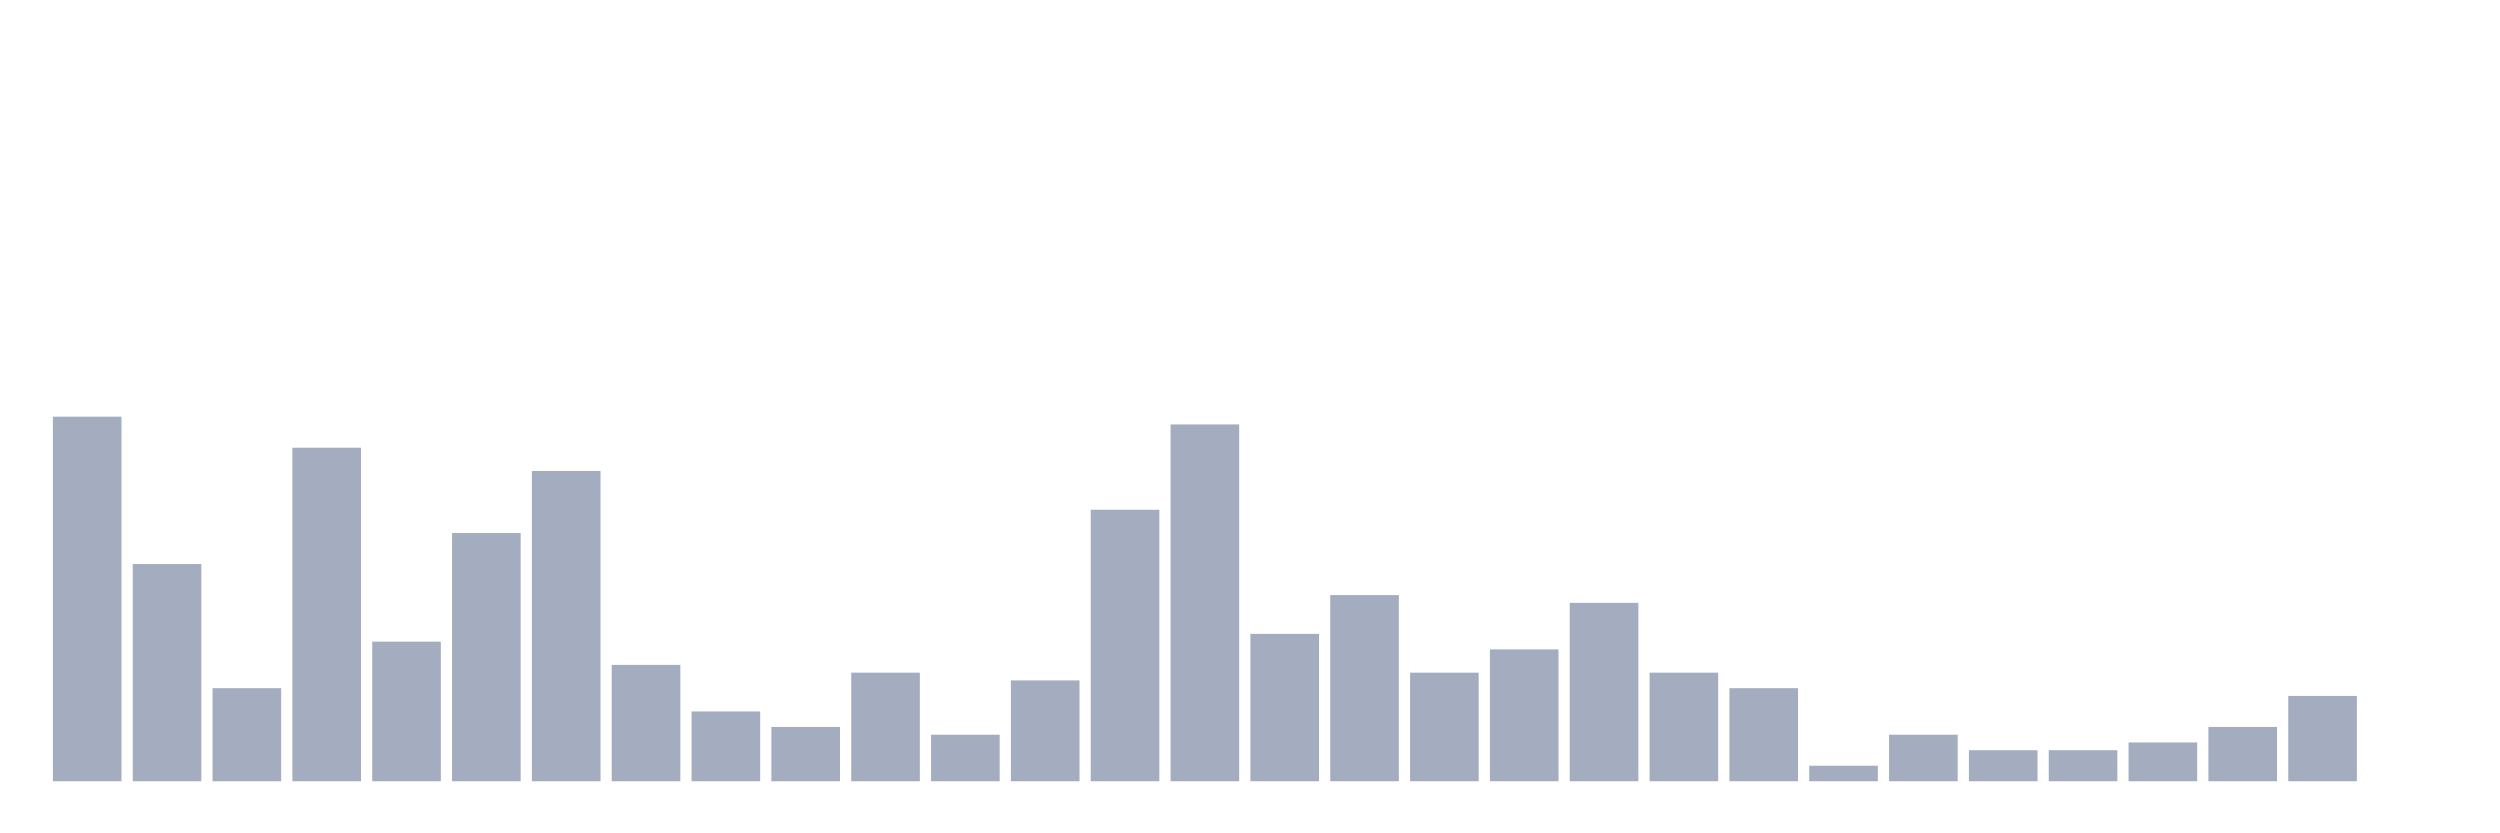 <svg xmlns="http://www.w3.org/2000/svg" viewBox="0 0 480 160"><g transform="translate(10,10)"><rect class="bar" x="0.153" width="13.175" y="70" height="70" fill="rgb(164,173,192)"></rect><rect class="bar" x="15.482" width="13.175" y="98.298" height="41.702" fill="rgb(164,173,192)"></rect><rect class="bar" x="30.81" width="13.175" y="122.128" height="17.872" fill="rgb(164,173,192)"></rect><rect class="bar" x="46.138" width="13.175" y="75.957" height="64.043" fill="rgb(164,173,192)"></rect><rect class="bar" x="61.466" width="13.175" y="113.191" height="26.809" fill="rgb(164,173,192)"></rect><rect class="bar" x="76.794" width="13.175" y="92.34" height="47.66" fill="rgb(164,173,192)"></rect><rect class="bar" x="92.123" width="13.175" y="80.426" height="59.574" fill="rgb(164,173,192)"></rect><rect class="bar" x="107.451" width="13.175" y="117.66" height="22.34" fill="rgb(164,173,192)"></rect><rect class="bar" x="122.779" width="13.175" y="126.596" height="13.404" fill="rgb(164,173,192)"></rect><rect class="bar" x="138.107" width="13.175" y="129.574" height="10.426" fill="rgb(164,173,192)"></rect><rect class="bar" x="153.436" width="13.175" y="119.149" height="20.851" fill="rgb(164,173,192)"></rect><rect class="bar" x="168.764" width="13.175" y="131.064" height="8.936" fill="rgb(164,173,192)"></rect><rect class="bar" x="184.092" width="13.175" y="120.638" height="19.362" fill="rgb(164,173,192)"></rect><rect class="bar" x="199.42" width="13.175" y="87.872" height="52.128" fill="rgb(164,173,192)"></rect><rect class="bar" x="214.748" width="13.175" y="71.489" height="68.511" fill="rgb(164,173,192)"></rect><rect class="bar" x="230.077" width="13.175" y="111.702" height="28.298" fill="rgb(164,173,192)"></rect><rect class="bar" x="245.405" width="13.175" y="104.255" height="35.745" fill="rgb(164,173,192)"></rect><rect class="bar" x="260.733" width="13.175" y="119.149" height="20.851" fill="rgb(164,173,192)"></rect><rect class="bar" x="276.061" width="13.175" y="114.681" height="25.319" fill="rgb(164,173,192)"></rect><rect class="bar" x="291.39" width="13.175" y="105.745" height="34.255" fill="rgb(164,173,192)"></rect><rect class="bar" x="306.718" width="13.175" y="119.149" height="20.851" fill="rgb(164,173,192)"></rect><rect class="bar" x="322.046" width="13.175" y="122.128" height="17.872" fill="rgb(164,173,192)"></rect><rect class="bar" x="337.374" width="13.175" y="137.021" height="2.979" fill="rgb(164,173,192)"></rect><rect class="bar" x="352.702" width="13.175" y="131.064" height="8.936" fill="rgb(164,173,192)"></rect><rect class="bar" x="368.031" width="13.175" y="134.043" height="5.957" fill="rgb(164,173,192)"></rect><rect class="bar" x="383.359" width="13.175" y="134.043" height="5.957" fill="rgb(164,173,192)"></rect><rect class="bar" x="398.687" width="13.175" y="132.553" height="7.447" fill="rgb(164,173,192)"></rect><rect class="bar" x="414.015" width="13.175" y="129.574" height="10.426" fill="rgb(164,173,192)"></rect><rect class="bar" x="429.344" width="13.175" y="123.617" height="16.383" fill="rgb(164,173,192)"></rect><rect class="bar" x="444.672" width="13.175" y="140" height="0" fill="rgb(164,173,192)"></rect></g></svg>